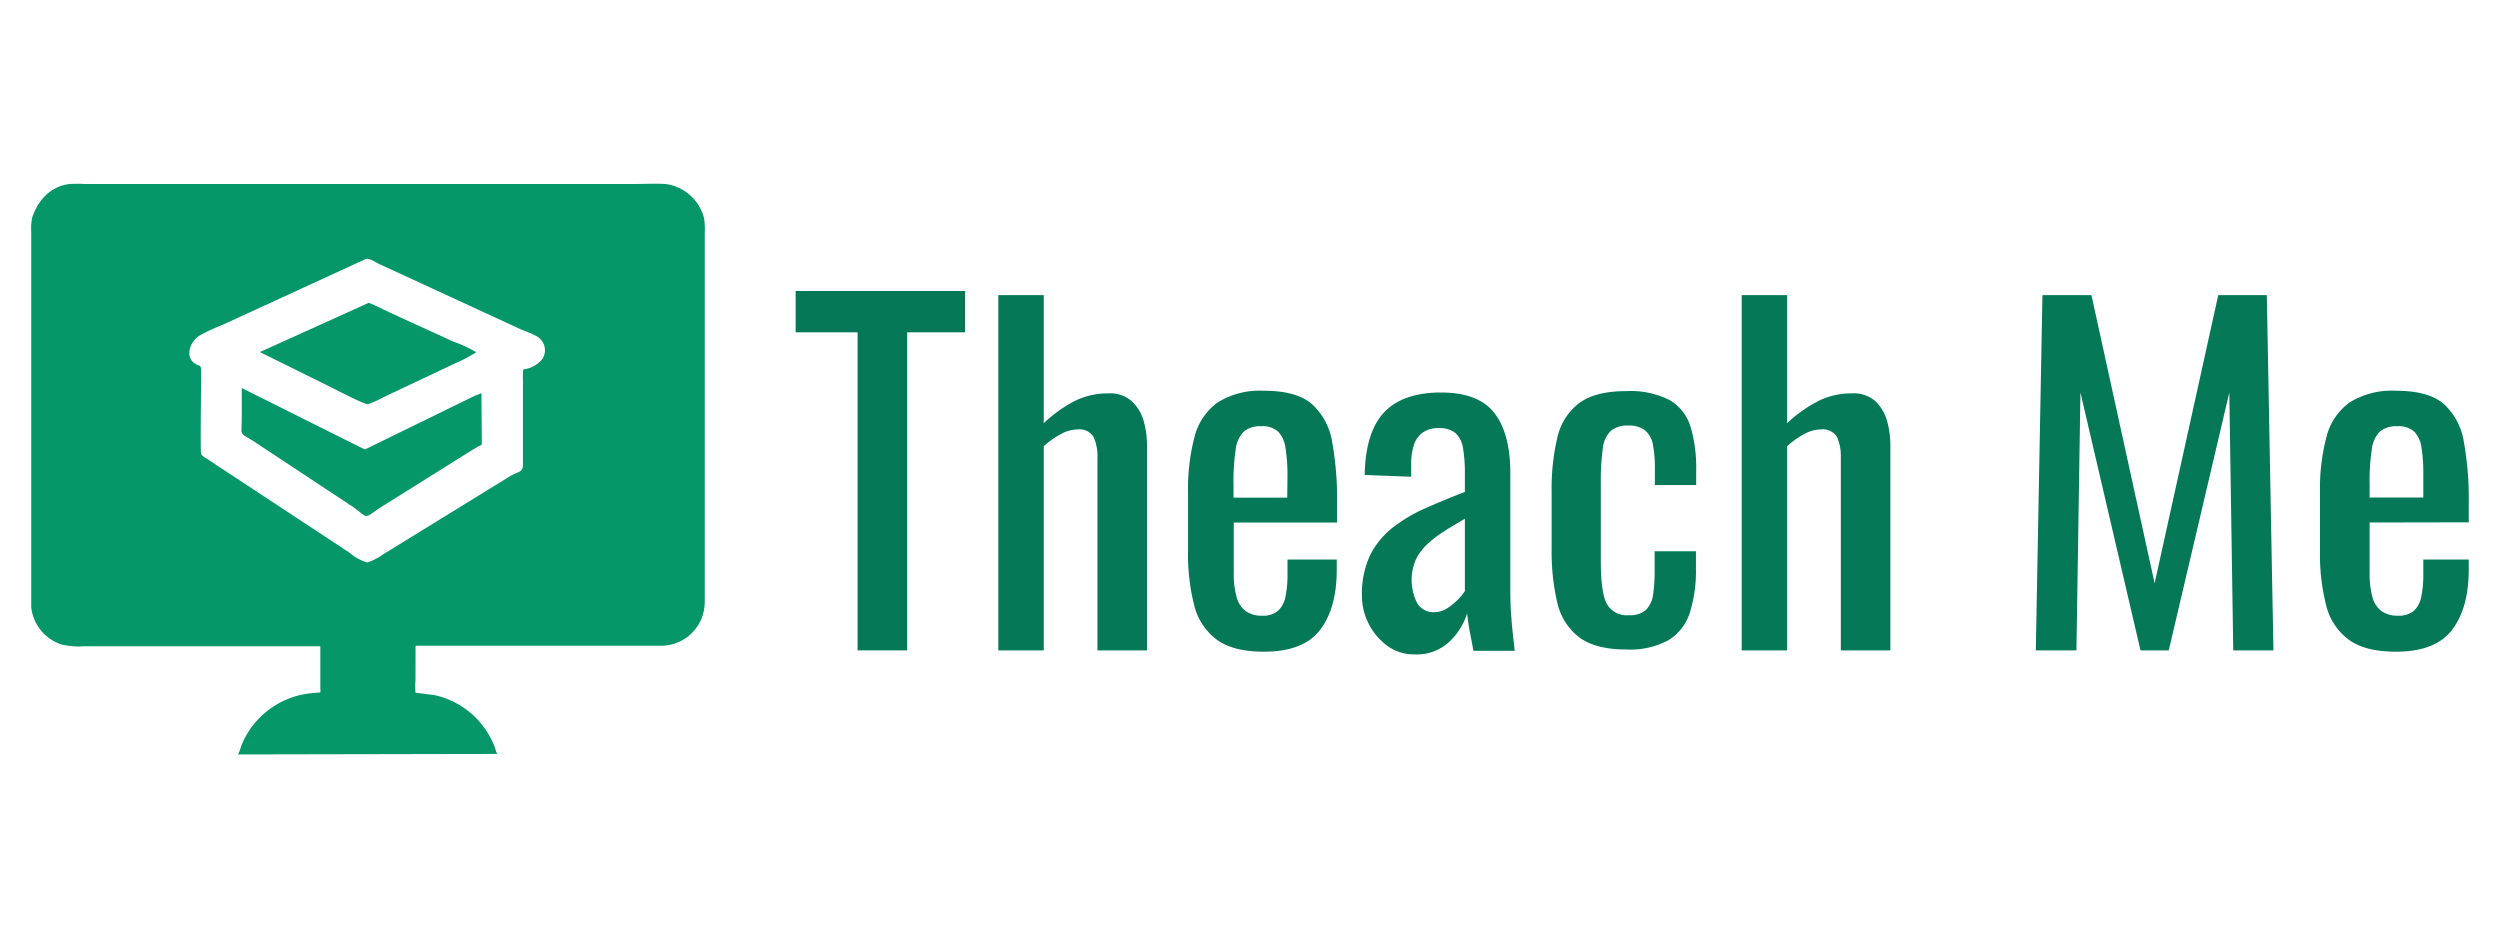 <svg id="Layer_1" data-name="Layer 1" xmlns="http://www.w3.org/2000/svg" viewBox="0 0 400 150"><defs><style>.cls-1{fill:#059669;}.cls-2{fill:#047857;}</style></defs><path class="cls-1" d="M66.48,108.83a12.25,12.25,0,0,0,0,2l3.1.4a13.38,13.38,0,0,1,9.61,8.4,4.93,4.93,0,0,0,.37,1l-41.47.08a7.65,7.65,0,0,0,.49-1.32A13.46,13.46,0,0,1,49.12,111c.7-.12,1.42-.14,2.13-.22a1.39,1.39,0,0,0,0-.54V103.4l-37.76,0a12,12,0,0,1-3.64-.28A7.07,7.07,0,0,1,5,97.2c0-.73,0-1.49,0-2.23V37a7.82,7.82,0,0,1,.16-2.22c.92-2.75,2.95-5,6-5.34a22,22,0,0,1,2.44,0c.52,0,1.09,0,1.62,0h86.05c1.72,0,3.51-.1,5.21,0A7.33,7.33,0,0,1,112.67,35a12.83,12.83,0,0,1,.09,2.32v59a7,7,0,0,1-7.2,7H66.49ZM58.57,41.42,35.55,52A30.84,30.84,0,0,0,32,53.65c-1.67,1-2.42,3.46-.83,4.51.78.52.95.08,1,1.1V61c0,1.25-.12,11.37,0,11.67a2.78,2.78,0,0,0,.79.64l23,15.15A7.18,7.18,0,0,0,58.78,90a10.05,10.05,0,0,0,2.58-1.34L81.74,76.11c1.34-.74,1.92-.51,1.93-1.84l0-13.56a8,8,0,0,1,.07-1.62h.06a4.48,4.48,0,0,0,3-1.69,2.55,2.55,0,0,0-1-3.63C85,53.3,84,53,83.15,52.61L60.69,42.25c-.53-.24-1.51-.93-2.09-.83Z"/><path class="cls-1" d="M58.88,64.68c-.67,0-4.91-2.22-5.89-2.7L41.58,56.33,59,48.45c1.25.5,2.47,1.14,3.7,1.71l9.79,4.48a20.11,20.11,0,0,1,3.7,1.72,23.15,23.15,0,0,1-3.63,1.89L61.39,63.54A20.16,20.16,0,0,1,58.88,64.68Z"/><path class="cls-1" d="M75.55,72l-14.8,9.27c-2.7,1.84-1.72,1.62-4.25-.15l-16-10.57c-2.33-1.43-1.82-.75-1.82-3.56V62.09l19.7,9.83,17.65-8.63a5.33,5.33,0,0,0,1-.41l.06,8.21c-.1.16-.39.24-.56.33Z"/><polygon class="cls-2" points="127.3 53.17 137.21 53.17 137.21 104.06 145.15 104.06 145.15 53.17 154.4 53.17 154.4 46.56 127.3 46.56 127.3 53.17"/><path class="cls-2" d="M181.09,64.2a5.26,5.26,0,0,0-3.76-1.26,11.82,11.82,0,0,0-5.72,1.4A22.12,22.12,0,0,0,167,67.71V47.22h-7.27v56.84H167V71.39a13.55,13.55,0,0,1,2.67-1.9,5.66,5.66,0,0,1,2.73-.78,2.62,2.62,0,0,1,2.57,1.2,7.55,7.55,0,0,1,.62,3.38v30.77h7.93V71.22a14.38,14.38,0,0,0-.53-3.86A6.9,6.9,0,0,0,181.09,64.2Z"/><path class="cls-2" d="M267.11,64a13.75,13.75,0,0,0-6.89-1.42c-3.3,0-5.82.63-7.54,1.91a9.52,9.52,0,0,0-3.5,5.5,35.4,35.4,0,0,0-.92,8.66v9.25a35.69,35.69,0,0,0,.88,8.42,9.7,9.7,0,0,0,3.47,5.6c1.72,1.32,4.26,2,7.61,2A12.81,12.81,0,0,0,267,102.4a8,8,0,0,0,3.4-4.46,22.43,22.43,0,0,0,.95-7V88.2h-6.61v3.27a24.58,24.58,0,0,1-.24,3.62,4.28,4.28,0,0,1-1.12,2.47,3.78,3.78,0,0,1-2.76.87,3.66,3.66,0,0,1-3.49-1.74q-1-1.74-1-6.89V77.14a36,36,0,0,1,.32-5.39,4.52,4.52,0,0,1,1.29-2.82,4.15,4.15,0,0,1,2.79-.84,4.22,4.22,0,0,1,2.59.7A3.76,3.76,0,0,1,264.44,71a19.88,19.88,0,0,1,.34,4.17v2.44h6.61V75.26a22.93,22.93,0,0,0-.91-7A7.42,7.42,0,0,0,267.11,64Z"/><path class="cls-2" d="M300.07,64.2a5.26,5.26,0,0,0-3.76-1.26,11.79,11.79,0,0,0-5.72,1.4,22.12,22.12,0,0,0-4.65,3.37V47.22h-7.27v56.84h7.27V71.39a13.79,13.79,0,0,1,2.66-1.9,5.7,5.7,0,0,1,2.74-.78,2.62,2.62,0,0,1,2.57,1.2,7.55,7.55,0,0,1,.62,3.38v30.77h7.93V71.22a14.38,14.38,0,0,0-.53-3.86A6.9,6.9,0,0,0,300.07,64.2Z"/><polygon class="cls-2" points="354.92 47.22 344.74 93.33 334.63 47.22 326.79 47.22 325.73 104.06 332.23 104.06 332.87 62.8 342.48 104.06 347 104.06 356.69 62.8 357.32 104.06 363.75 104.06 362.69 47.22 354.92 47.22"/><path class="cls-2" d="M209.88,64.63c-1.64-1.41-4.18-2.11-7.64-2.11a12.8,12.8,0,0,0-7.35,1.83,9.62,9.62,0,0,0-3.73,5.42,32.28,32.28,0,0,0-1.07,9V88a32.92,32.92,0,0,0,1,8.91,9.68,9.68,0,0,0,3.67,5.49c1.75,1.25,4.25,1.87,7.48,1.87,4.22,0,7.22-1.17,9-3.52s2.64-5.56,2.64-9.65V89.52H206v2.42a17,17,0,0,1-.32,3.5,4.1,4.1,0,0,1-1.19,2.28,3.66,3.66,0,0,1-2.55.79,4.38,4.38,0,0,1-2.61-.72,4.09,4.09,0,0,1-1.47-2.25,13.81,13.81,0,0,1-.46-3.94v-8h16.53v-3.3a50.49,50.49,0,0,0-.78-9.55A10.4,10.4,0,0,0,209.88,64.63Zm-3.92,15h-8.6V77.43a34.23,34.23,0,0,1,.35-5.53,4.87,4.87,0,0,1,1.3-2.85,4,4,0,0,1,2.76-.85,3.72,3.72,0,0,1,2.75.88,4.66,4.66,0,0,1,1.16,2.61A28.05,28.05,0,0,1,206,76Z"/><path class="cls-2" d="M241.75,97.94c-.07-1.18-.1-2.4-.1-3.66V75.68c0-4.17-.84-7.37-2.53-9.57s-4.54-3.31-8.56-3.31-7.16,1.07-9.13,3.2-3,5.46-3.08,10l7.44.28v-2a9.72,9.72,0,0,1,.43-3.07,3.86,3.86,0,0,1,1.41-2,4.26,4.26,0,0,1,2.56-.71,4,4,0,0,1,2.71.81,4.12,4.12,0,0,1,1.19,2.43,24.18,24.18,0,0,1,.29,4.09v2.88c-2.22.85-4.32,1.72-6.32,2.61a24.55,24.55,0,0,0-5.27,3.13,13,13,0,0,0-3.58,4.4,14.56,14.56,0,0,0-1.3,6.53,9.65,9.65,0,0,0,.6,3.32,10,10,0,0,0,3.45,4.62,7.1,7.1,0,0,0,4.33,1.38,7.6,7.6,0,0,0,5.67-2.08,10.8,10.8,0,0,0,2.78-4.47c.1.94.25,2,.47,3.13s.4,2.1.54,2.85h6.6c-.09-.89-.2-1.84-.31-2.85S241.83,99.11,241.75,97.94Zm-7.37-3.37a7.44,7.44,0,0,1-1.06,1.3,9.65,9.65,0,0,1-1.76,1.45,3.83,3.83,0,0,1-2.11.63,3,3,0,0,1-2.68-1.41,8.21,8.21,0,0,1-.24-7,8.31,8.31,0,0,1,1.83-2.46A18.21,18.21,0,0,1,231.07,85c1-.66,2.14-1.31,3.31-2Z"/><path class="cls-2" d="M395,83.57v-3.3a50.49,50.49,0,0,0-.78-9.55A10.4,10.4,0,0,0,391,64.63c-1.64-1.41-4.18-2.11-7.64-2.11A12.85,12.85,0,0,0,376,64.35a9.62,9.62,0,0,0-3.73,5.42,32.28,32.28,0,0,0-1.07,9V88a32.92,32.92,0,0,0,1,8.91,9.68,9.68,0,0,0,3.67,5.49c1.75,1.25,4.25,1.87,7.48,1.87,4.22,0,7.22-1.17,9-3.52S395,95.16,395,91.07V89.52h-7.27v2.42a17,17,0,0,1-.32,3.5,4.09,4.09,0,0,1-1.18,2.28,3.66,3.66,0,0,1-2.55.79,4.41,4.41,0,0,1-2.62-.72,4.09,4.09,0,0,1-1.47-2.25,14.23,14.23,0,0,1-.45-3.94v-8Zm-15.86-6.14a33.11,33.11,0,0,1,.35-5.53,4.81,4.81,0,0,1,1.29-2.85,4,4,0,0,1,2.76-.85,3.75,3.75,0,0,1,2.76.88,4.72,4.72,0,0,1,1.15,2.61,26.81,26.81,0,0,1,.28,4.26v3.66h-8.59Z"/></svg>